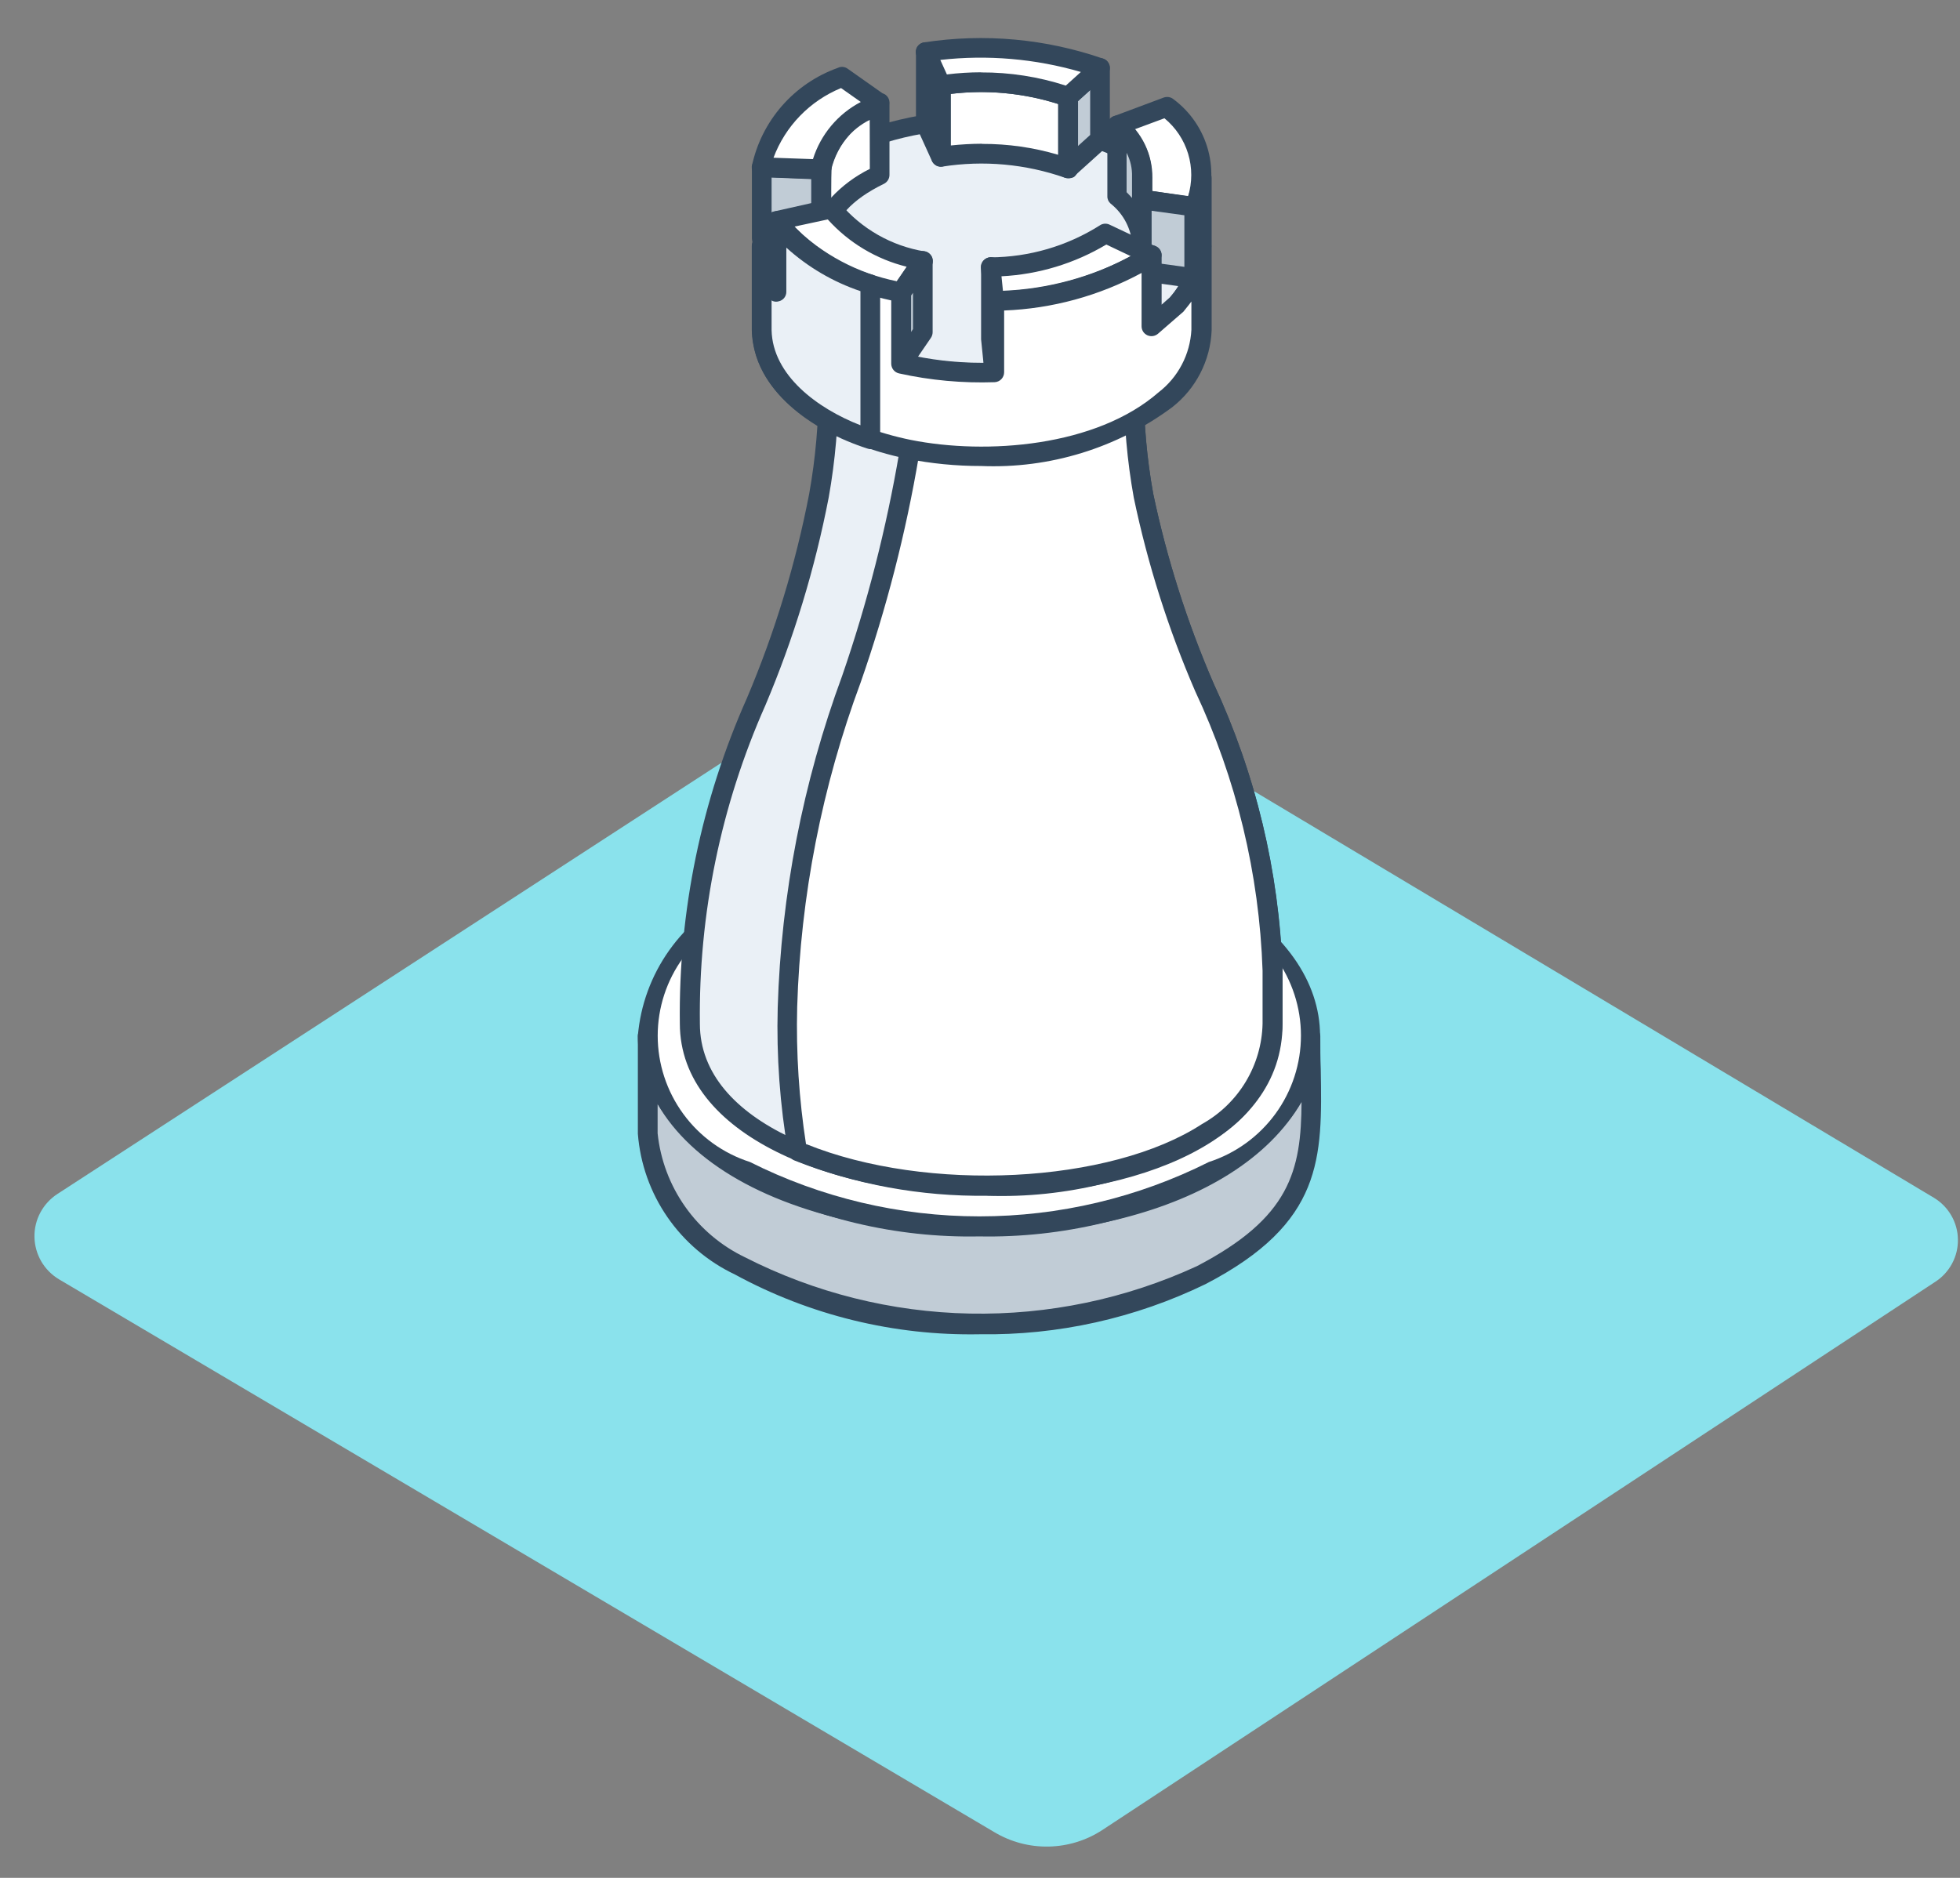 <svg width="48" height="46" viewBox="0 0 48 46" fill="none" xmlns="http://www.w3.org/2000/svg">
<rect x="0" y="0" width="48" height="46" fill="#808080" stroke="none"/>
<g id="Group 931">
<path id="Path 2318" d="M22.633 15.46L1.408 29.246C1.232 29.36 1.088 29.516 0.989 29.701C0.89 29.886 0.84 30.093 0.844 30.302C0.848 30.512 0.905 30.716 1.01 30.898C1.115 31.079 1.265 31.23 1.445 31.338L24.356 44.883C24.757 45.122 25.217 45.243 25.684 45.233C26.152 45.223 26.606 45.083 26.997 44.827L47.399 31.396C47.571 31.284 47.712 31.129 47.808 30.948C47.905 30.766 47.953 30.564 47.949 30.358C47.946 30.153 47.89 29.952 47.787 29.774C47.684 29.596 47.538 29.447 47.362 29.341L24.132 15.446C23.907 15.307 23.646 15.234 23.381 15.237C23.115 15.239 22.856 15.316 22.633 15.46Z" fill="#8AE2EC"/>
<g id="Layer 2">
<g id="&#60;Layer&#62;">
<path id="Path 2271" fill-rule="evenodd" clip-rule="evenodd" d="M32.099 25.373C32.099 27.995 32.507 29.636 29.427 31.234C24.441 33.827 15.958 31.985 15.871 27.764V25.373C16.103 31.044 29.689 31.651 31.876 26.487L32.099 25.373Z" fill="#C1CCD6"/>
<path id="Path 2272" fill-rule="evenodd" clip-rule="evenodd" d="M16.105 27.052V27.762C16.172 28.408 16.404 29.025 16.778 29.557C17.152 30.088 17.656 30.515 18.242 30.797C19.95 31.667 21.833 32.139 23.75 32.177C25.667 32.215 27.568 31.819 29.309 31.017C31.587 29.831 31.866 28.69 31.875 26.991C30.248 29.808 25.385 30.746 21.367 30.021C18.782 29.552 16.934 28.485 16.105 27.046V27.052ZM23.992 32.684C21.9 32.724 19.834 32.219 17.997 31.219C17.332 30.904 16.762 30.419 16.345 29.814C15.927 29.209 15.678 28.504 15.621 27.772V25.372C15.621 25.309 15.646 25.248 15.69 25.204C15.734 25.159 15.795 25.133 15.858 25.132C15.889 25.129 15.921 25.133 15.952 25.143C15.982 25.153 16.009 25.17 16.033 25.191C16.056 25.213 16.075 25.239 16.087 25.268C16.1 25.298 16.106 25.329 16.105 25.361C16.189 27.395 18.187 28.961 21.448 29.551C25.401 30.261 30.423 29.261 31.638 26.391L31.857 25.325C31.871 25.269 31.906 25.22 31.953 25.187C32.001 25.154 32.059 25.139 32.117 25.145C32.175 25.151 32.228 25.178 32.268 25.22C32.308 25.262 32.331 25.317 32.334 25.375C32.334 25.659 32.334 25.929 32.345 26.188C32.382 28.374 32.411 29.953 29.526 31.454C27.803 32.291 25.907 32.713 23.992 32.684Z" fill="#33475B"/>
<path id="Path 2273" fill-rule="evenodd" clip-rule="evenodd" d="M18.242 22.07C20.021 21.17 21.987 20.701 23.981 20.701C25.976 20.701 27.942 21.17 29.72 22.07C32.892 23.896 32.892 26.855 29.72 28.682C27.941 29.582 25.975 30.051 23.98 30.051C21.985 30.051 20.018 29.582 18.239 28.682C15.071 26.861 15.072 23.894 18.242 22.07Z" fill="white"/>
<path id="Path 2274" fill-rule="evenodd" clip-rule="evenodd" d="M23.981 20.941C22.025 20.903 20.093 21.363 18.366 22.278C17.709 22.489 17.137 22.902 16.732 23.458C16.326 24.014 16.107 24.683 16.107 25.371C16.107 26.058 16.326 26.728 16.732 27.284C17.137 27.84 17.709 28.253 18.366 28.464C20.109 29.34 22.033 29.796 23.985 29.796C25.937 29.796 27.862 29.34 29.605 28.464C30.26 28.252 30.832 27.837 31.237 27.281C31.642 26.725 31.86 26.055 31.86 25.367C31.86 24.68 31.642 24.01 31.237 23.454C30.832 22.898 30.26 22.483 29.605 22.271C27.877 21.358 25.945 20.898 23.99 20.934L23.981 20.941ZM23.981 30.287C21.939 30.327 19.922 29.845 18.12 28.887C16.505 27.955 15.621 26.713 15.621 25.374C15.685 24.62 15.95 23.897 16.389 23.279C16.827 22.661 17.423 22.172 18.115 21.861C19.931 20.944 21.939 20.466 23.974 20.466C26.011 20.466 28.018 20.944 29.834 21.861C31.446 22.788 32.328 24.037 32.328 25.374C32.328 26.711 31.438 27.96 29.834 28.887C28.035 29.844 26.02 30.326 23.981 30.287Z" fill="#33475B"/>
<path id="Path 2275" fill-rule="evenodd" clip-rule="evenodd" d="M20.289 8.441V9.448C20.293 10.351 20.215 11.252 20.055 12.141C19.096 17.404 16.891 18.841 16.891 25.076C16.891 30.216 31.161 30.521 31.163 25.076V23.776C31.163 19.135 28.772 16.352 27.998 12.146C27.839 11.255 27.761 10.351 27.765 9.446V8.441H20.289Z" fill="#EAF0F6"/>
<path id="Path 2276" fill-rule="evenodd" clip-rule="evenodd" d="M20.531 8.681V9.448C20.535 10.366 20.456 11.282 20.295 12.185C19.957 13.932 19.438 15.638 18.744 17.277C17.654 19.732 17.107 22.392 17.14 25.077C17.14 27.526 20.686 28.807 24.187 28.807C27.432 28.807 30.926 27.642 30.926 25.077V23.777C30.846 21.407 30.285 19.079 29.276 16.932C28.616 15.406 28.112 13.817 27.772 12.19C27.609 11.286 27.529 10.369 27.533 9.451V8.684L20.531 8.681ZM24.182 29.281C20.442 29.281 16.651 27.835 16.649 25.07C16.615 22.325 17.176 19.605 18.294 17.097C18.976 15.487 19.486 13.811 19.817 12.095C19.974 11.22 20.051 10.334 20.047 9.445V8.445C20.047 8.413 20.052 8.381 20.064 8.351C20.076 8.321 20.094 8.294 20.116 8.271C20.139 8.248 20.166 8.23 20.195 8.217C20.225 8.205 20.256 8.198 20.289 8.198H27.769C27.833 8.198 27.895 8.224 27.94 8.27C27.986 8.315 28.011 8.377 28.011 8.441V9.448C28.008 10.336 28.085 11.223 28.243 12.098C28.579 13.695 29.076 15.254 29.725 16.751C30.752 18.956 31.325 21.344 31.41 23.774V25.074C31.41 27.983 27.779 29.285 24.183 29.285L24.182 29.281Z" fill="#33475B"/>
<path id="Path 2277" fill-rule="evenodd" clip-rule="evenodd" d="M19.54 28.198C23.666 29.949 31.171 29.026 31.171 25.076V23.776C31.171 19.135 28.779 16.352 28.006 12.146C27.847 11.255 27.769 10.351 27.773 9.446V8.441H22.471C22.457 9.339 22.385 10.236 22.255 11.125C21.543 15.952 19.283 19.439 19.283 24.655C19.249 25.841 19.335 27.029 19.54 28.198Z" fill="white"/>
<path id="Path 2278" fill-rule="evenodd" clip-rule="evenodd" d="M19.743 28.025C22.706 29.225 27.196 28.998 29.439 27.533C29.878 27.287 30.246 26.932 30.506 26.501C30.766 26.07 30.909 25.579 30.92 25.077V23.777C30.84 21.407 30.279 19.079 29.27 16.932C28.61 15.406 28.106 13.817 27.766 12.19C27.603 11.286 27.523 10.369 27.527 9.451V8.681H22.714C22.694 9.513 22.623 10.344 22.503 11.168C22.185 13.053 21.708 14.909 21.078 16.715C20.131 19.263 19.605 21.948 19.523 24.665C19.494 25.794 19.568 26.924 19.741 28.04L19.743 28.025ZM24.169 29.291C22.553 29.312 20.949 29.018 19.447 28.423C19.41 28.407 19.379 28.382 19.354 28.351C19.329 28.32 19.312 28.284 19.304 28.245C19.1 27.069 19.014 25.877 19.046 24.684C19.13 21.907 19.663 19.161 20.625 16.553C21.24 14.77 21.707 12.94 22.023 11.081C22.152 10.203 22.224 9.317 22.237 8.429C22.239 8.366 22.265 8.306 22.31 8.261C22.356 8.217 22.416 8.192 22.48 8.191H27.767C27.831 8.191 27.893 8.217 27.939 8.262C27.984 8.308 28.01 8.37 28.01 8.434V9.441C28.006 10.329 28.083 11.216 28.241 12.091C28.576 13.687 29.072 15.244 29.72 16.741C30.747 18.946 31.32 21.334 31.405 23.764V25.064C31.393 25.646 31.23 26.215 30.933 26.716C30.635 27.217 30.212 27.632 29.706 27.922C28.024 28.884 26.107 29.358 24.169 29.291Z" fill="#33475B"/>
<path id="Path 2279" fill-rule="evenodd" clip-rule="evenodd" d="M20.232 8.218C21.411 8.815 22.715 9.126 24.038 9.126C25.361 9.126 26.665 8.815 27.845 8.218C29.951 7.007 29.951 5.044 27.845 3.833C26.665 3.236 25.36 2.924 24.037 2.924C22.714 2.924 21.409 3.236 20.23 3.833C18.136 5.044 18.13 7.008 20.232 8.218Z" fill="#EAF0F6"/>
<path id="Path 2280" fill-rule="evenodd" clip-rule="evenodd" d="M24.038 3.166C22.755 3.14 21.486 3.442 20.353 4.043C19.957 4.216 19.613 4.49 19.357 4.838C19.101 5.186 18.942 5.596 18.896 6.025C18.942 6.455 19.101 6.864 19.357 7.213C19.612 7.561 19.956 7.836 20.353 8.009C21.496 8.586 22.758 8.887 24.039 8.887C25.319 8.887 26.582 8.586 27.724 8.009C28.121 7.837 28.466 7.563 28.721 7.214C28.977 6.865 29.135 6.455 29.179 6.025C29.134 5.597 28.977 5.189 28.723 4.841C28.47 4.493 28.128 4.218 27.734 4.044C26.6 3.443 25.33 3.141 24.046 3.167L24.038 3.166ZM24.038 9.366C22.673 9.395 21.324 9.073 20.121 8.43C19.647 8.219 19.239 7.884 18.939 7.462C18.64 7.04 18.459 6.546 18.416 6.03C18.458 5.515 18.637 5.02 18.936 4.598C19.235 4.176 19.642 3.842 20.115 3.63C21.333 3.017 22.678 2.698 24.042 2.698C25.406 2.698 26.752 3.017 27.97 3.63C28.442 3.842 28.848 4.177 29.147 4.599C29.445 5.021 29.625 5.515 29.667 6.03C29.625 6.545 29.445 7.039 29.146 7.461C28.848 7.883 28.441 8.218 27.969 8.43C26.759 9.068 25.406 9.389 24.038 9.363V9.366Z" fill="#33475B"/>
<path id="Path 2281" fill-rule="evenodd" clip-rule="evenodd" d="M26.939 1.665V3.418L26.156 4.123V2.372L26.939 1.665Z" fill="#C1CCD6"/>
<path id="Path 2282" fill-rule="evenodd" clip-rule="evenodd" d="M26.398 2.478V3.578L26.698 3.306V2.206L26.398 2.478ZM26.155 4.364C26.12 4.363 26.086 4.356 26.055 4.343C26.013 4.325 25.977 4.295 25.952 4.257C25.926 4.22 25.912 4.175 25.91 4.13V2.372C25.911 2.338 25.918 2.305 25.932 2.275C25.946 2.244 25.966 2.217 25.99 2.194L26.776 1.484C26.81 1.453 26.853 1.433 26.899 1.426C26.945 1.418 26.992 1.424 27.035 1.443C27.078 1.462 27.115 1.492 27.14 1.532C27.166 1.571 27.18 1.616 27.18 1.663V3.422C27.179 3.455 27.172 3.488 27.159 3.519C27.145 3.55 27.126 3.577 27.101 3.6L26.314 4.31C26.27 4.347 26.214 4.367 26.156 4.366L26.155 4.364Z" fill="#33475B"/>
<path id="Path 2283" fill-rule="evenodd" clip-rule="evenodd" d="M26.154 2.372V4.132C25.155 3.785 24.086 3.689 23.04 3.85V2.088C24.086 1.928 25.155 2.026 26.154 2.372Z" fill="white"/>
<path id="Path 2284" fill-rule="evenodd" clip-rule="evenodd" d="M24.053 3.525C24.682 3.523 25.309 3.612 25.912 3.791V2.548C25.062 2.277 24.164 2.193 23.278 2.301V3.564C23.533 3.537 23.79 3.522 24.047 3.521L24.053 3.525ZM26.159 4.367C26.131 4.368 26.104 4.363 26.078 4.353C25.117 4.017 24.086 3.923 23.079 4.081C23.045 4.087 23.01 4.084 22.977 4.074C22.943 4.065 22.913 4.047 22.887 4.024C22.861 4.002 22.841 3.974 22.826 3.944C22.812 3.913 22.804 3.88 22.804 3.846V2.088C22.804 2.03 22.825 1.975 22.863 1.931C22.901 1.887 22.953 1.859 23.01 1.85C24.096 1.683 25.205 1.786 26.241 2.15C26.288 2.166 26.329 2.197 26.358 2.237C26.386 2.278 26.402 2.326 26.401 2.376V4.136C26.401 4.175 26.392 4.213 26.375 4.248C26.357 4.282 26.332 4.313 26.301 4.336C26.256 4.36 26.205 4.37 26.155 4.364L26.159 4.367Z" fill="#33475B"/>
<path id="Path 2285" fill-rule="evenodd" clip-rule="evenodd" d="M23.04 2.088V3.841L22.672 3.028V1.276L23.04 2.088Z" fill="#66CEEF"/>
<path id="Path 2286" fill-rule="evenodd" clip-rule="evenodd" d="M23.04 4.083C22.994 4.083 22.949 4.07 22.91 4.044C22.871 4.019 22.84 3.983 22.822 3.941L22.453 3.129C22.439 3.098 22.431 3.063 22.432 3.029V1.276C22.432 1.221 22.451 1.167 22.486 1.125C22.52 1.082 22.569 1.052 22.623 1.04C22.677 1.029 22.733 1.036 22.783 1.06C22.832 1.085 22.872 1.126 22.895 1.176L23.264 1.988C23.278 2.019 23.285 2.054 23.285 2.088V3.841C23.285 3.873 23.279 3.904 23.266 3.934C23.254 3.963 23.236 3.99 23.213 4.012C23.191 4.035 23.164 4.053 23.134 4.065C23.105 4.077 23.072 4.083 23.04 4.083Z" fill="#33475B"/>
<path id="Path 2287" fill-rule="evenodd" clip-rule="evenodd" d="M21.541 2.534V4.285C21.187 4.414 20.87 4.629 20.621 4.912C20.372 5.195 20.199 5.536 20.116 5.903C20.116 5.59 20.095 4.233 20.135 4.033C20.238 3.692 20.418 3.379 20.662 3.119C20.906 2.859 21.207 2.659 21.541 2.534Z" fill="white"/>
<path id="Path 2288" fill-rule="evenodd" clip-rule="evenodd" d="M21.299 2.937C21.072 3.05 20.872 3.21 20.712 3.406C20.552 3.602 20.436 3.83 20.37 4.074C20.356 4.15 20.35 4.491 20.35 4.847C20.621 4.554 20.944 4.314 21.302 4.137L21.299 2.937ZM20.109 6.141H20.095C20.034 6.137 19.976 6.11 19.933 6.065C19.891 6.02 19.867 5.961 19.868 5.899V5.606C19.849 5.064 19.858 4.522 19.896 3.981C20.004 3.602 20.2 3.254 20.468 2.964C20.736 2.675 21.068 2.451 21.438 2.313C21.474 2.293 21.515 2.283 21.556 2.283C21.598 2.283 21.638 2.293 21.674 2.313C21.71 2.337 21.739 2.37 21.758 2.408C21.777 2.447 21.786 2.49 21.783 2.533V4.285C21.783 4.33 21.77 4.375 21.746 4.413C21.722 4.451 21.688 4.483 21.647 4.503C20.856 4.887 20.418 5.368 20.349 5.935C20.34 5.992 20.311 6.045 20.267 6.082C20.223 6.12 20.166 6.141 20.108 6.141H20.109Z" fill="#33475B"/>
<path id="Path 2289" fill-rule="evenodd" clip-rule="evenodd" d="M20.109 4.147V5.897L18.654 5.847V4.097L20.109 4.147Z" fill="#C1CCD6"/>
<path id="Path 2290" fill-rule="evenodd" clip-rule="evenodd" d="M18.896 5.617L19.867 5.649V4.38L18.896 4.344V5.617ZM20.11 6.141H20.101L18.649 6.086C18.586 6.083 18.526 6.056 18.483 6.011C18.439 5.966 18.415 5.906 18.414 5.843V4.096C18.413 4.063 18.42 4.03 18.433 3.999C18.446 3.968 18.465 3.941 18.489 3.918C18.512 3.894 18.54 3.875 18.571 3.864C18.602 3.852 18.635 3.848 18.668 3.851L20.121 3.901C20.184 3.903 20.244 3.928 20.288 3.973C20.332 4.018 20.357 4.078 20.357 4.141V5.892C20.357 5.925 20.351 5.958 20.337 5.989C20.324 6.019 20.305 6.047 20.281 6.07C20.236 6.115 20.174 6.141 20.11 6.141Z" fill="#33475B"/>
<path id="Path 2291" fill-rule="evenodd" clip-rule="evenodd" d="M28.574 2.607C28.947 2.881 29.216 3.273 29.338 3.718C29.461 4.164 29.429 4.637 29.249 5.063L27.845 4.852C27.977 4.541 28 4.196 27.91 3.871C27.821 3.545 27.624 3.26 27.352 3.06L28.574 2.607Z" fill="white"/>
<path id="Path 2292" fill-rule="evenodd" clip-rule="evenodd" d="M28.164 4.67L29.096 4.81C29.199 4.47 29.2 4.107 29.097 3.766C28.994 3.426 28.792 3.123 28.517 2.897L27.778 3.171C27.958 3.372 28.087 3.613 28.155 3.873C28.222 4.134 28.225 4.408 28.164 4.67ZM29.249 5.32H29.213L27.809 5.105C27.772 5.1 27.736 5.087 27.705 5.065C27.674 5.044 27.648 5.015 27.631 4.982C27.614 4.949 27.605 4.912 27.605 4.874C27.605 4.837 27.614 4.8 27.631 4.767C27.741 4.502 27.758 4.207 27.679 3.931C27.599 3.656 27.429 3.415 27.194 3.248C27.165 3.22 27.142 3.185 27.13 3.146C27.117 3.108 27.114 3.066 27.122 3.026C27.13 2.986 27.148 2.949 27.174 2.918C27.201 2.886 27.234 2.862 27.273 2.848L28.498 2.39C28.54 2.375 28.584 2.371 28.628 2.379C28.672 2.387 28.712 2.407 28.746 2.436C29.157 2.745 29.454 3.182 29.587 3.679C29.721 4.175 29.683 4.702 29.482 5.175C29.46 5.216 29.426 5.25 29.386 5.274C29.345 5.297 29.299 5.308 29.252 5.306L29.249 5.32Z" fill="#33475B"/>
<path id="Path 2293" fill-rule="evenodd" clip-rule="evenodd" d="M22.071 7.17C20.871 6.977 19.784 6.351 19.015 5.412L20.372 5.105C20.933 5.791 21.727 6.248 22.603 6.391L22.071 7.17Z" fill="white"/>
<path id="Path 2294" fill-rule="evenodd" clip-rule="evenodd" d="M19.445 5.553C20.138 6.232 21.013 6.697 21.965 6.89L22.209 6.535C21.461 6.351 20.786 5.947 20.272 5.375L19.445 5.553ZM22.073 7.411C22.055 7.413 22.037 7.413 22.019 7.411C20.759 7.201 19.618 6.54 18.811 5.551C18.788 5.519 18.774 5.481 18.77 5.442C18.765 5.403 18.77 5.363 18.785 5.327C18.799 5.29 18.823 5.257 18.853 5.232C18.883 5.206 18.919 5.188 18.957 5.18L20.314 4.875C20.361 4.864 20.411 4.868 20.457 4.886C20.502 4.904 20.541 4.935 20.569 4.975C21.097 5.607 21.836 6.027 22.65 6.16C22.69 6.167 22.727 6.184 22.758 6.21C22.79 6.236 22.814 6.269 22.829 6.306C22.843 6.343 22.848 6.382 22.844 6.421C22.839 6.46 22.826 6.497 22.804 6.53L22.269 7.311C22.247 7.342 22.217 7.367 22.183 7.385C22.148 7.402 22.111 7.411 22.073 7.411Z" fill="#33475B"/>
<path id="Path 2295" fill-rule="evenodd" clip-rule="evenodd" d="M18.648 4.097C18.76 3.592 18.998 3.124 19.34 2.736C19.683 2.348 20.119 2.053 20.608 1.88L21.541 2.534C21.184 2.659 20.866 2.873 20.616 3.157C20.366 3.44 20.194 3.783 20.116 4.152L18.648 4.097Z" fill="white"/>
<path id="Path 2296" fill-rule="evenodd" clip-rule="evenodd" d="M18.943 3.864L19.909 3.898C20.098 3.295 20.52 2.791 21.081 2.498L20.597 2.157C20.218 2.313 19.876 2.545 19.591 2.839C19.307 3.132 19.086 3.481 18.943 3.864ZM20.109 4.397C20.108 4.398 20.107 4.398 20.105 4.398C20.103 4.398 20.102 4.398 20.1 4.397L18.648 4.338C18.614 4.338 18.581 4.33 18.55 4.316C18.519 4.302 18.492 4.281 18.47 4.255C18.448 4.231 18.431 4.203 18.421 4.172C18.411 4.142 18.408 4.109 18.411 4.077C18.525 3.529 18.779 3.019 19.148 2.596C19.517 2.173 19.988 1.852 20.517 1.663C20.554 1.644 20.596 1.636 20.638 1.639C20.679 1.642 20.72 1.656 20.754 1.68L21.673 2.328C21.707 2.352 21.735 2.385 21.753 2.424C21.771 2.462 21.778 2.504 21.775 2.546C21.771 2.588 21.757 2.629 21.733 2.664C21.709 2.698 21.677 2.727 21.639 2.745C21.321 2.854 21.036 3.042 20.811 3.292C20.586 3.541 20.428 3.843 20.353 4.17C20.347 4.229 20.319 4.284 20.275 4.325C20.232 4.365 20.174 4.389 20.114 4.39L20.109 4.397Z" fill="#33475B"/>
<path id="Path 2297" fill-rule="evenodd" clip-rule="evenodd" d="M22.672 1.277C24.108 1.056 25.575 1.189 26.947 1.666L26.162 2.376C25.163 2.028 24.093 1.931 23.047 2.092L22.672 1.277Z" fill="white"/>
<path id="Path 2298" fill-rule="evenodd" clip-rule="evenodd" d="M24.029 1.774C24.732 1.771 25.432 1.88 26.101 2.097L26.47 1.763C25.354 1.438 24.184 1.337 23.028 1.468L23.189 1.823C23.467 1.789 23.748 1.771 24.029 1.771V1.774ZM26.156 2.616C26.127 2.615 26.099 2.609 26.072 2.598C25.111 2.266 24.084 2.174 23.078 2.328C23.026 2.336 22.973 2.326 22.926 2.301C22.88 2.276 22.843 2.236 22.822 2.188L22.453 1.378C22.436 1.344 22.427 1.307 22.427 1.269C22.427 1.232 22.436 1.195 22.453 1.161C22.471 1.128 22.496 1.1 22.527 1.078C22.558 1.057 22.594 1.043 22.631 1.038C24.105 0.812 25.611 0.949 27.019 1.438C27.058 1.452 27.093 1.475 27.12 1.507C27.147 1.538 27.166 1.575 27.174 1.616C27.183 1.658 27.18 1.701 27.167 1.741C27.154 1.781 27.131 1.817 27.099 1.846L26.312 2.556C26.269 2.594 26.213 2.616 26.156 2.616Z" fill="#33475B"/>
<path id="Path 2299" fill-rule="evenodd" clip-rule="evenodd" d="M22.604 6.39V8.141L22.072 8.922V7.168L22.604 6.39Z" fill="#C1CCD6"/>
<path id="Path 2300" fill-rule="evenodd" clip-rule="evenodd" d="M22.313 7.244V8.132L22.359 8.061V7.173L22.313 7.24V7.244ZM22.07 9.162C22.047 9.165 22.023 9.165 21.999 9.162C21.948 9.148 21.903 9.118 21.871 9.076C21.839 9.035 21.821 8.984 21.821 8.931V7.169C21.821 7.12 21.836 7.072 21.864 7.032L22.398 6.252C22.428 6.21 22.47 6.178 22.519 6.162C22.567 6.145 22.62 6.145 22.669 6.16C22.718 6.175 22.761 6.206 22.792 6.247C22.822 6.288 22.839 6.338 22.84 6.389V8.14C22.839 8.188 22.825 8.235 22.798 8.275L22.264 9.056C22.243 9.088 22.214 9.114 22.181 9.132C22.147 9.151 22.109 9.161 22.07 9.162Z" fill="#33475B"/>
<path id="Path 2301" fill-rule="evenodd" clip-rule="evenodd" d="M27.964 4.337V6.086C27.963 5.841 27.908 5.599 27.801 5.378C27.694 5.157 27.539 4.962 27.347 4.809V3.067C27.54 3.218 27.696 3.41 27.803 3.63C27.911 3.851 27.966 4.092 27.964 4.337Z" fill="#C1CCD6"/>
<path id="Path 2302" fill-rule="evenodd" clip-rule="evenodd" d="M27.59 4.708C27.638 4.756 27.681 4.802 27.723 4.85V4.331C27.73 4.127 27.684 3.924 27.59 3.743V4.708ZM27.965 6.33C27.903 6.327 27.843 6.301 27.8 6.255C27.756 6.21 27.732 6.15 27.732 6.087V6.023C27.722 5.822 27.669 5.626 27.577 5.447C27.485 5.268 27.355 5.111 27.197 4.986C27.172 4.964 27.152 4.936 27.138 4.906C27.125 4.875 27.118 4.842 27.119 4.808V3.067C27.12 3.021 27.134 2.976 27.16 2.938C27.185 2.9 27.221 2.87 27.263 2.851C27.305 2.832 27.352 2.826 27.397 2.833C27.443 2.839 27.485 2.859 27.52 2.889C27.74 3.064 27.917 3.285 28.039 3.538C28.16 3.79 28.223 4.067 28.222 4.347V6.084C28.222 6.117 28.215 6.15 28.202 6.181C28.189 6.211 28.17 6.239 28.146 6.261C28.121 6.284 28.093 6.302 28.061 6.313C28.03 6.324 27.997 6.329 27.963 6.327L27.965 6.33Z" fill="#33475B"/>
<path id="Path 2303" fill-rule="evenodd" clip-rule="evenodd" d="M24.351 7.379V9.13L24.266 8.29V6.539L24.351 7.379Z" fill="#66CEEF"/>
<path id="Path 2304" fill-rule="evenodd" clip-rule="evenodd" d="M24.353 9.372C24.293 9.372 24.235 9.35 24.191 9.309C24.146 9.269 24.118 9.214 24.112 9.155L24.027 8.315V6.539C24.027 6.477 24.051 6.418 24.094 6.374C24.137 6.329 24.195 6.302 24.256 6.299C24.318 6.297 24.378 6.318 24.425 6.358C24.472 6.397 24.503 6.453 24.511 6.514L24.594 7.354C24.595 7.362 24.595 7.371 24.594 7.379V9.13C24.595 9.192 24.571 9.252 24.528 9.297C24.485 9.342 24.427 9.369 24.365 9.372H24.353Z" fill="#33475B"/>
<path id="Path 2305" fill-rule="evenodd" clip-rule="evenodd" d="M29.248 5.063V6.818L27.962 6.636V4.885L29.248 5.063Z" fill="#C1CCD6"/>
<path id="Path 2306" fill-rule="evenodd" clip-rule="evenodd" d="M28.203 6.427L29.005 6.537V5.273L28.203 5.163V6.427ZM29.249 7.058H29.217L27.929 6.88C27.871 6.873 27.818 6.844 27.779 6.801C27.74 6.757 27.719 6.7 27.719 6.642V4.885C27.72 4.851 27.727 4.818 27.742 4.787C27.756 4.757 27.777 4.729 27.802 4.707C27.856 4.664 27.925 4.643 27.994 4.65L29.282 4.828C29.34 4.836 29.393 4.864 29.431 4.908C29.469 4.952 29.491 5.008 29.491 5.066V6.821C29.49 6.885 29.464 6.946 29.419 6.991C29.373 7.036 29.312 7.061 29.248 7.061L29.249 7.058Z" fill="#33475B"/>
<path id="Path 2307" fill-rule="evenodd" clip-rule="evenodd" d="M28.202 6.248C27.049 6.977 25.714 7.369 24.349 7.379L24.264 6.539C25.258 6.533 26.231 6.248 27.071 5.717L28.202 6.248Z" fill="white"/>
<path id="Path 2308" fill-rule="evenodd" clip-rule="evenodd" d="M24.526 6.768L24.562 7.123C25.657 7.079 26.727 6.789 27.695 6.276L27.093 5.99C26.314 6.455 25.433 6.722 24.526 6.768ZM24.348 7.619C24.288 7.619 24.23 7.596 24.185 7.556C24.141 7.516 24.113 7.461 24.107 7.401L24.022 6.564C24.019 6.532 24.023 6.499 24.033 6.469C24.043 6.438 24.06 6.41 24.081 6.386C24.103 6.361 24.131 6.34 24.162 6.326C24.192 6.312 24.226 6.304 24.259 6.304C25.206 6.298 26.131 6.028 26.931 5.523C26.966 5.498 27.007 5.484 27.049 5.48C27.092 5.477 27.135 5.484 27.173 5.503L28.3 6.036C28.339 6.053 28.372 6.079 28.397 6.112C28.423 6.145 28.439 6.185 28.445 6.226C28.448 6.267 28.44 6.309 28.423 6.347C28.405 6.384 28.378 6.417 28.345 6.441C27.154 7.196 25.775 7.603 24.364 7.615L24.348 7.619Z" fill="#33475B"/>
<path id="Path 2309" fill-rule="evenodd" clip-rule="evenodd" d="M18.648 6.027V8.084C18.692 9.816 20.824 10.721 22.258 11.011C24.229 11.411 26.981 11.144 28.534 9.789C28.796 9.585 29.011 9.327 29.164 9.033C29.318 8.738 29.406 8.415 29.424 8.084V4.354C29.41 4.6 29.349 4.84 29.246 5.064V6.796C29.131 7.041 28.981 7.268 28.799 7.469L28.197 7.991V6.247C27.047 6.979 25.713 7.371 24.349 7.378V9.119C23.583 9.147 22.817 9.077 22.07 8.911V7.169C20.874 6.966 19.791 6.342 19.017 5.411V7.141C18.785 6.815 18.657 6.427 18.648 6.027Z" fill="white"/>
<path id="Path 2310" fill-rule="evenodd" clip-rule="evenodd" d="M18.896 7.351V8.085C18.928 9.568 20.753 10.461 22.306 10.776C24.16 11.147 26.847 10.943 28.375 9.609C28.611 9.427 28.805 9.196 28.943 8.932C29.082 8.668 29.161 8.377 29.177 8.08V7.386C29.086 7.51 28.999 7.608 28.983 7.633L28.358 8.176C28.323 8.206 28.28 8.225 28.235 8.232C28.189 8.239 28.143 8.232 28.101 8.214C28.059 8.195 28.023 8.165 27.997 8.127C27.972 8.088 27.958 8.044 27.957 7.998V6.686C26.92 7.246 25.769 7.561 24.591 7.606V9.119C24.591 9.181 24.567 9.241 24.524 9.287C24.481 9.332 24.422 9.359 24.359 9.362C23.572 9.389 22.785 9.317 22.017 9.147C21.963 9.135 21.915 9.105 21.88 9.062C21.846 9.019 21.827 8.966 21.826 8.911V7.359C20.871 7.155 19.985 6.707 19.254 6.059V7.139C19.255 7.192 19.238 7.243 19.205 7.285C19.173 7.327 19.127 7.357 19.076 7.37C19.045 7.38 19.012 7.384 18.979 7.38C18.947 7.376 18.915 7.366 18.887 7.349L18.896 7.351ZM24.023 11.415C23.414 11.416 22.806 11.356 22.208 11.237C20.481 10.882 18.449 9.852 18.411 8.079V6.027C18.412 5.964 18.436 5.903 18.481 5.858C18.525 5.813 18.584 5.786 18.648 5.784C18.692 5.781 18.735 5.792 18.772 5.816V5.416C18.773 5.365 18.789 5.315 18.82 5.274C18.85 5.233 18.893 5.202 18.942 5.187C18.991 5.171 19.043 5.171 19.092 5.187C19.141 5.203 19.183 5.234 19.213 5.276C19.947 6.166 20.981 6.758 22.121 6.94C22.173 6.953 22.218 6.984 22.251 7.026C22.283 7.069 22.3 7.121 22.3 7.174V8.719C22.89 8.841 23.491 8.9 24.094 8.897V7.379C24.094 7.347 24.101 7.315 24.113 7.285C24.126 7.255 24.144 7.228 24.167 7.206C24.19 7.183 24.218 7.165 24.248 7.153C24.278 7.141 24.31 7.135 24.342 7.136C25.662 7.131 26.954 6.754 28.068 6.049C28.104 6.024 28.147 6.009 28.191 6.006C28.235 6.004 28.279 6.014 28.318 6.035C28.357 6.055 28.39 6.086 28.413 6.123C28.436 6.161 28.448 6.204 28.448 6.248V7.463L28.649 7.285C28.791 7.122 28.914 6.943 29.016 6.752V5.068C29.023 5.003 29.041 4.939 29.069 4.88C29.143 4.712 29.185 4.531 29.19 4.347C29.19 4.315 29.197 4.284 29.209 4.254C29.222 4.225 29.241 4.199 29.264 4.178C29.288 4.156 29.316 4.14 29.346 4.129C29.376 4.119 29.408 4.115 29.44 4.118C29.503 4.121 29.562 4.147 29.606 4.193C29.649 4.238 29.674 4.298 29.673 4.361V8.091C29.659 8.456 29.564 8.814 29.397 9.14C29.23 9.466 28.994 9.751 28.705 9.977C27.355 10.977 25.703 11.485 24.023 11.415Z" fill="#33475B"/>
<path id="Path 2311" fill-rule="evenodd" clip-rule="evenodd" d="M18.648 6.027V8.084C18.678 9.473 20.14 10.393 21.309 10.759V6.959C20.399 6.696 19.595 6.155 19.01 5.411V7.141C18.781 6.814 18.654 6.426 18.648 6.027Z" fill="#EAF0F6"/>
<path id="Path 2312" fill-rule="evenodd" clip-rule="evenodd" d="M18.896 7.351V8.085C18.919 9.195 20.021 10.007 21.072 10.417V7.132C20.4 6.905 19.782 6.542 19.257 6.066V7.148C19.258 7.201 19.24 7.252 19.208 7.294C19.176 7.336 19.13 7.366 19.079 7.379C19.048 7.389 19.015 7.393 18.982 7.389C18.95 7.385 18.918 7.375 18.89 7.358L18.896 7.351ZM21.32 11.001C21.295 11.002 21.27 10.997 21.247 10.989C19.9 10.557 18.449 9.568 18.417 8.089V6.032C18.417 5.97 18.442 5.91 18.485 5.865C18.528 5.82 18.586 5.792 18.649 5.789C18.692 5.786 18.736 5.797 18.773 5.821V5.421C18.773 5.37 18.79 5.32 18.821 5.279C18.851 5.238 18.894 5.207 18.943 5.192C18.992 5.176 19.044 5.176 19.093 5.192C19.142 5.208 19.184 5.239 19.214 5.281C19.767 5.984 20.528 6.494 21.39 6.739C21.438 6.755 21.48 6.786 21.51 6.827C21.539 6.868 21.555 6.917 21.555 6.968V10.768C21.553 10.828 21.527 10.886 21.485 10.928C21.442 10.972 21.385 10.997 21.325 11.001H21.32Z" fill="#33475B"/>
</g>
</g>
</g>
</svg>
